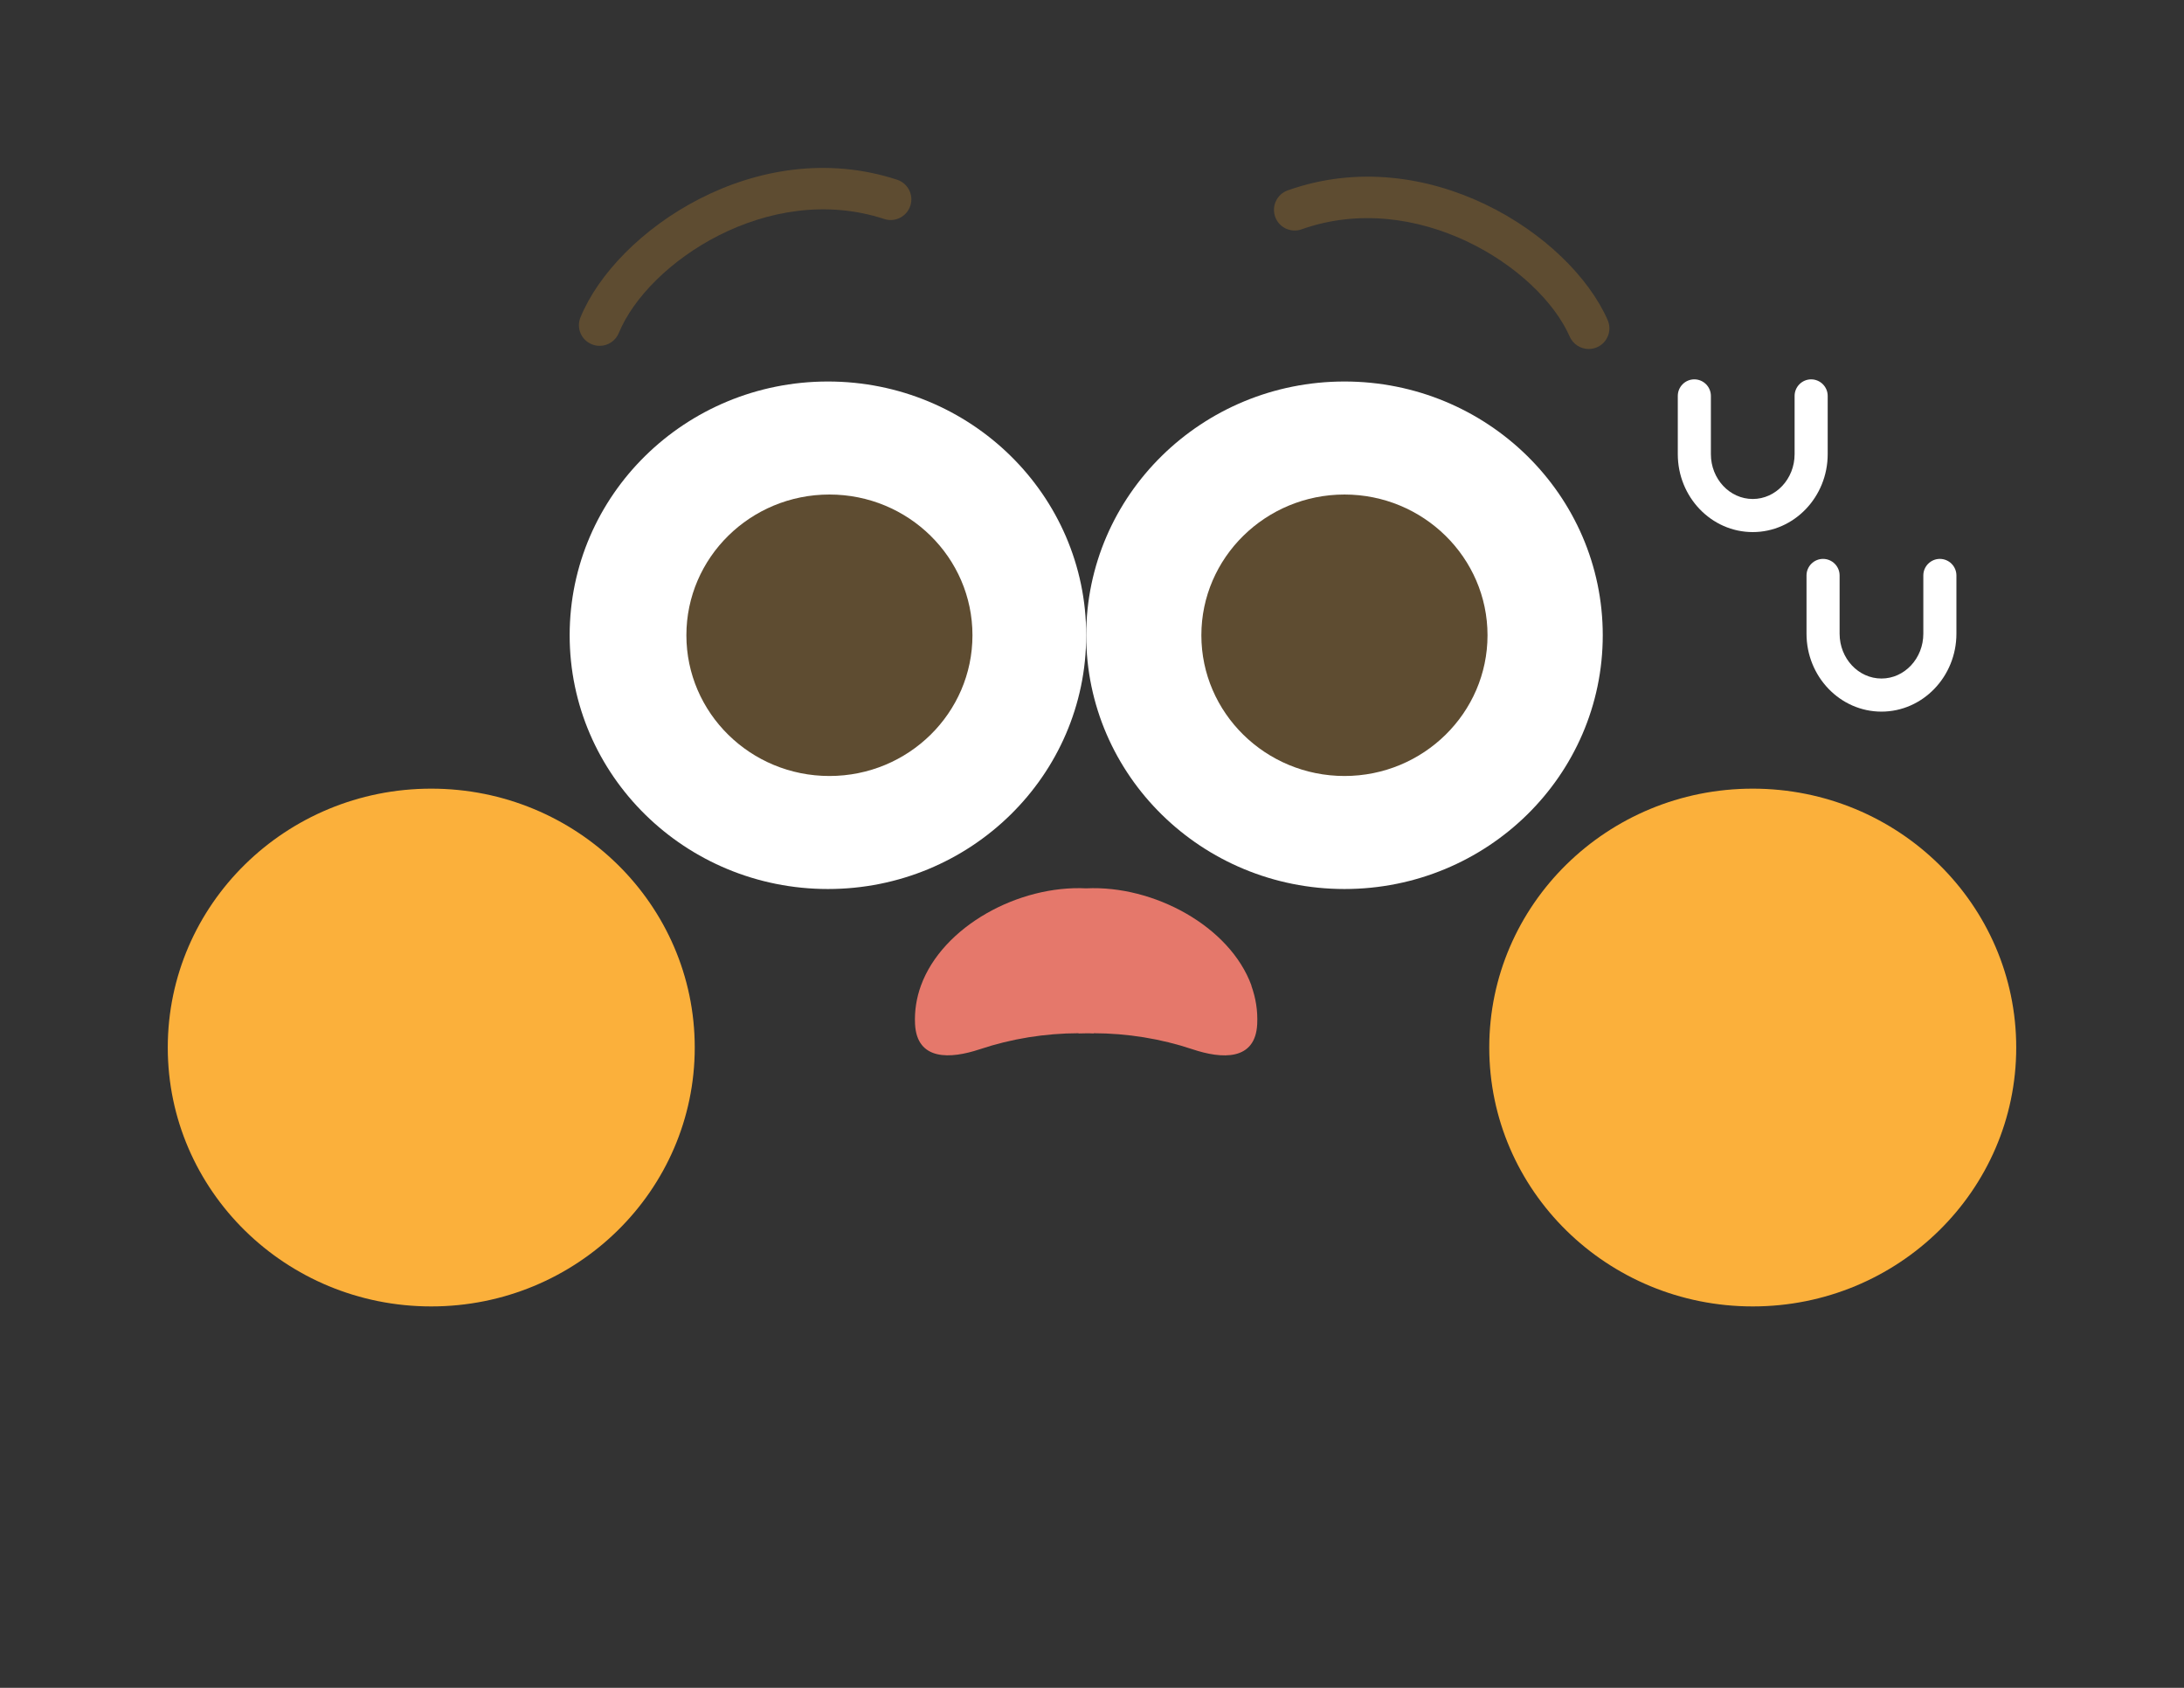 <svg width="132" height="102" viewBox="0 0 132 102" fill="none" xmlns="http://www.w3.org/2000/svg">
<rect x="0" y="0" width="132" height="102" fill="#333333" stroke="none"/>
<g id="&#225;&#132;&#134;&#225;&#133;&#174;&#225;&#132;&#131;&#225;&#133;&#179;&#225;&#132;&#144;&#225;&#133;&#179;&#225;&#132;&#133;&#225;&#133;&#162;&#225;&#132;&#143;&#225;&#133;&#181;&#225;&#134;&#188; (1)_&#225;&#132;&#131;&#225;&#133;&#162;&#225;&#132;&#140;&#225;&#133;&#181; 1 &#225;&#132;&#137;&#225;&#133;&#161;&#225;&#132;&#135;&#225;&#133;&#169;&#225;&#134;&#171; 14 1">
<g id="Group">
<path id="Vector" d="M50.04 53.725C58.66 53.725 65.65 46.86 65.65 38.39C65.65 29.92 58.66 23.055 50.04 23.055C41.42 23.055 34.43 29.92 34.43 38.39C34.43 46.86 41.42 53.725 50.04 53.725Z" fill="white"/>
<path id="Vector_2" d="M50.13 46.895C54.904 46.895 58.775 43.087 58.775 38.39C58.775 33.693 54.904 29.885 50.13 29.885C45.355 29.885 41.485 33.693 41.485 38.39C41.485 43.087 45.355 46.895 50.13 46.895Z" fill="#5E4C31"/>
<path id="Vector_3" d="M81.26 53.725C89.88 53.725 96.87 46.86 96.87 38.39C96.87 29.92 89.88 23.055 81.26 23.055C72.64 23.055 65.65 29.92 65.65 38.39C65.65 46.86 72.64 53.725 81.26 53.725Z" fill="white"/>
<path id="Vector_4" d="M81.26 29.885C76.49 29.885 72.61 33.7 72.61 38.39C72.61 43.08 76.49 46.895 81.26 46.895C86.03 46.895 89.905 43.08 89.905 38.39C89.905 33.7 86.025 29.885 81.26 29.885Z" fill="#5E4C31"/>
<path id="Vector_5" d="M26.065 78.95C34.86 78.95 41.99 71.945 41.99 63.305C41.99 54.665 34.86 47.66 26.065 47.66C17.27 47.66 10.14 54.665 10.14 63.305C10.14 71.945 17.27 78.95 26.065 78.95Z" fill="#FBB03B"/>
<path id="Vector_6" d="M105.935 78.95C114.73 78.95 121.86 71.945 121.86 63.305C121.86 54.665 114.73 47.66 105.935 47.66C97.14 47.66 90.01 54.665 90.01 63.305C90.01 71.945 97.14 78.95 105.935 78.95Z" fill="#FBB03B"/>
<path id="Vector_7" d="M96.02 21.09C95.54 21.09 95.08 20.81 94.875 20.345C93.02 16.13 85.61 11.395 78.665 13.86C78.015 14.09 77.3 13.75 77.07 13.1C76.84 12.45 77.18 11.735 77.83 11.505C86.22 8.525 94.885 14.15 97.165 19.34C97.445 19.97 97.155 20.71 96.525 20.985C96.36 21.055 96.19 21.09 96.02 21.09Z" fill="#5E4C31"/>
<path id="Vector_8" d="M36.24 20.9C36.08 20.9 35.92 20.87 35.765 20.805C35.125 20.545 34.82 19.815 35.085 19.175C37.235 13.935 45.755 8.09 54.22 10.86C54.875 11.075 55.235 11.78 55.02 12.435C54.805 13.09 54.1 13.45 53.445 13.235C46.44 10.94 39.15 15.865 37.4 20.125C37.2 20.61 36.735 20.9 36.245 20.9H36.24Z" fill="#5E4C31"/>
<path id="Vector_9" d="M75.64 59.565C74.335 55.975 69.725 53.485 65.65 53.685C61.58 53.48 56.97 55.97 55.66 59.565C55.395 60.3 55.265 61.075 55.305 61.89C55.42 64.115 57.445 64 59.215 63.41C61.13 62.77 63.16 62.445 65.19 62.44V62.455C65.34 62.45 65.495 62.45 65.645 62.445C65.795 62.445 65.95 62.445 66.1 62.455V62.44C68.13 62.445 70.16 62.77 72.075 63.41C73.85 64.005 75.875 64.12 75.985 61.89C76.025 61.08 75.895 60.3 75.63 59.565H75.64Z" fill="#E5786B"/>
</g>
<path id="Vector_10" d="M105.935 32.155C103.435 32.155 101.405 30.04 101.405 27.445V23.925C101.405 23.375 101.855 22.925 102.405 22.925C102.955 22.925 103.405 23.375 103.405 23.925V27.445C103.405 28.94 104.54 30.155 105.935 30.155C107.33 30.155 108.465 28.94 108.465 27.445V23.925C108.465 23.375 108.915 22.925 109.465 22.925C110.015 22.925 110.465 23.375 110.465 23.925V27.445C110.465 30.04 108.43 32.155 105.935 32.155Z" fill="white"/>
<path id="Vector_11" d="M113.715 43.005C111.215 43.005 109.185 40.89 109.185 38.295V34.775C109.185 34.225 109.635 33.775 110.185 33.775C110.735 33.775 111.185 34.225 111.185 34.775V38.295C111.185 39.79 112.32 41.005 113.715 41.005C115.11 41.005 116.245 39.79 116.245 38.295V34.775C116.245 34.225 116.695 33.775 117.245 33.775C117.795 33.775 118.245 34.225 118.245 34.775V38.295C118.245 40.89 116.21 43.005 113.715 43.005Z" fill="white"/>
</g>
</svg>
